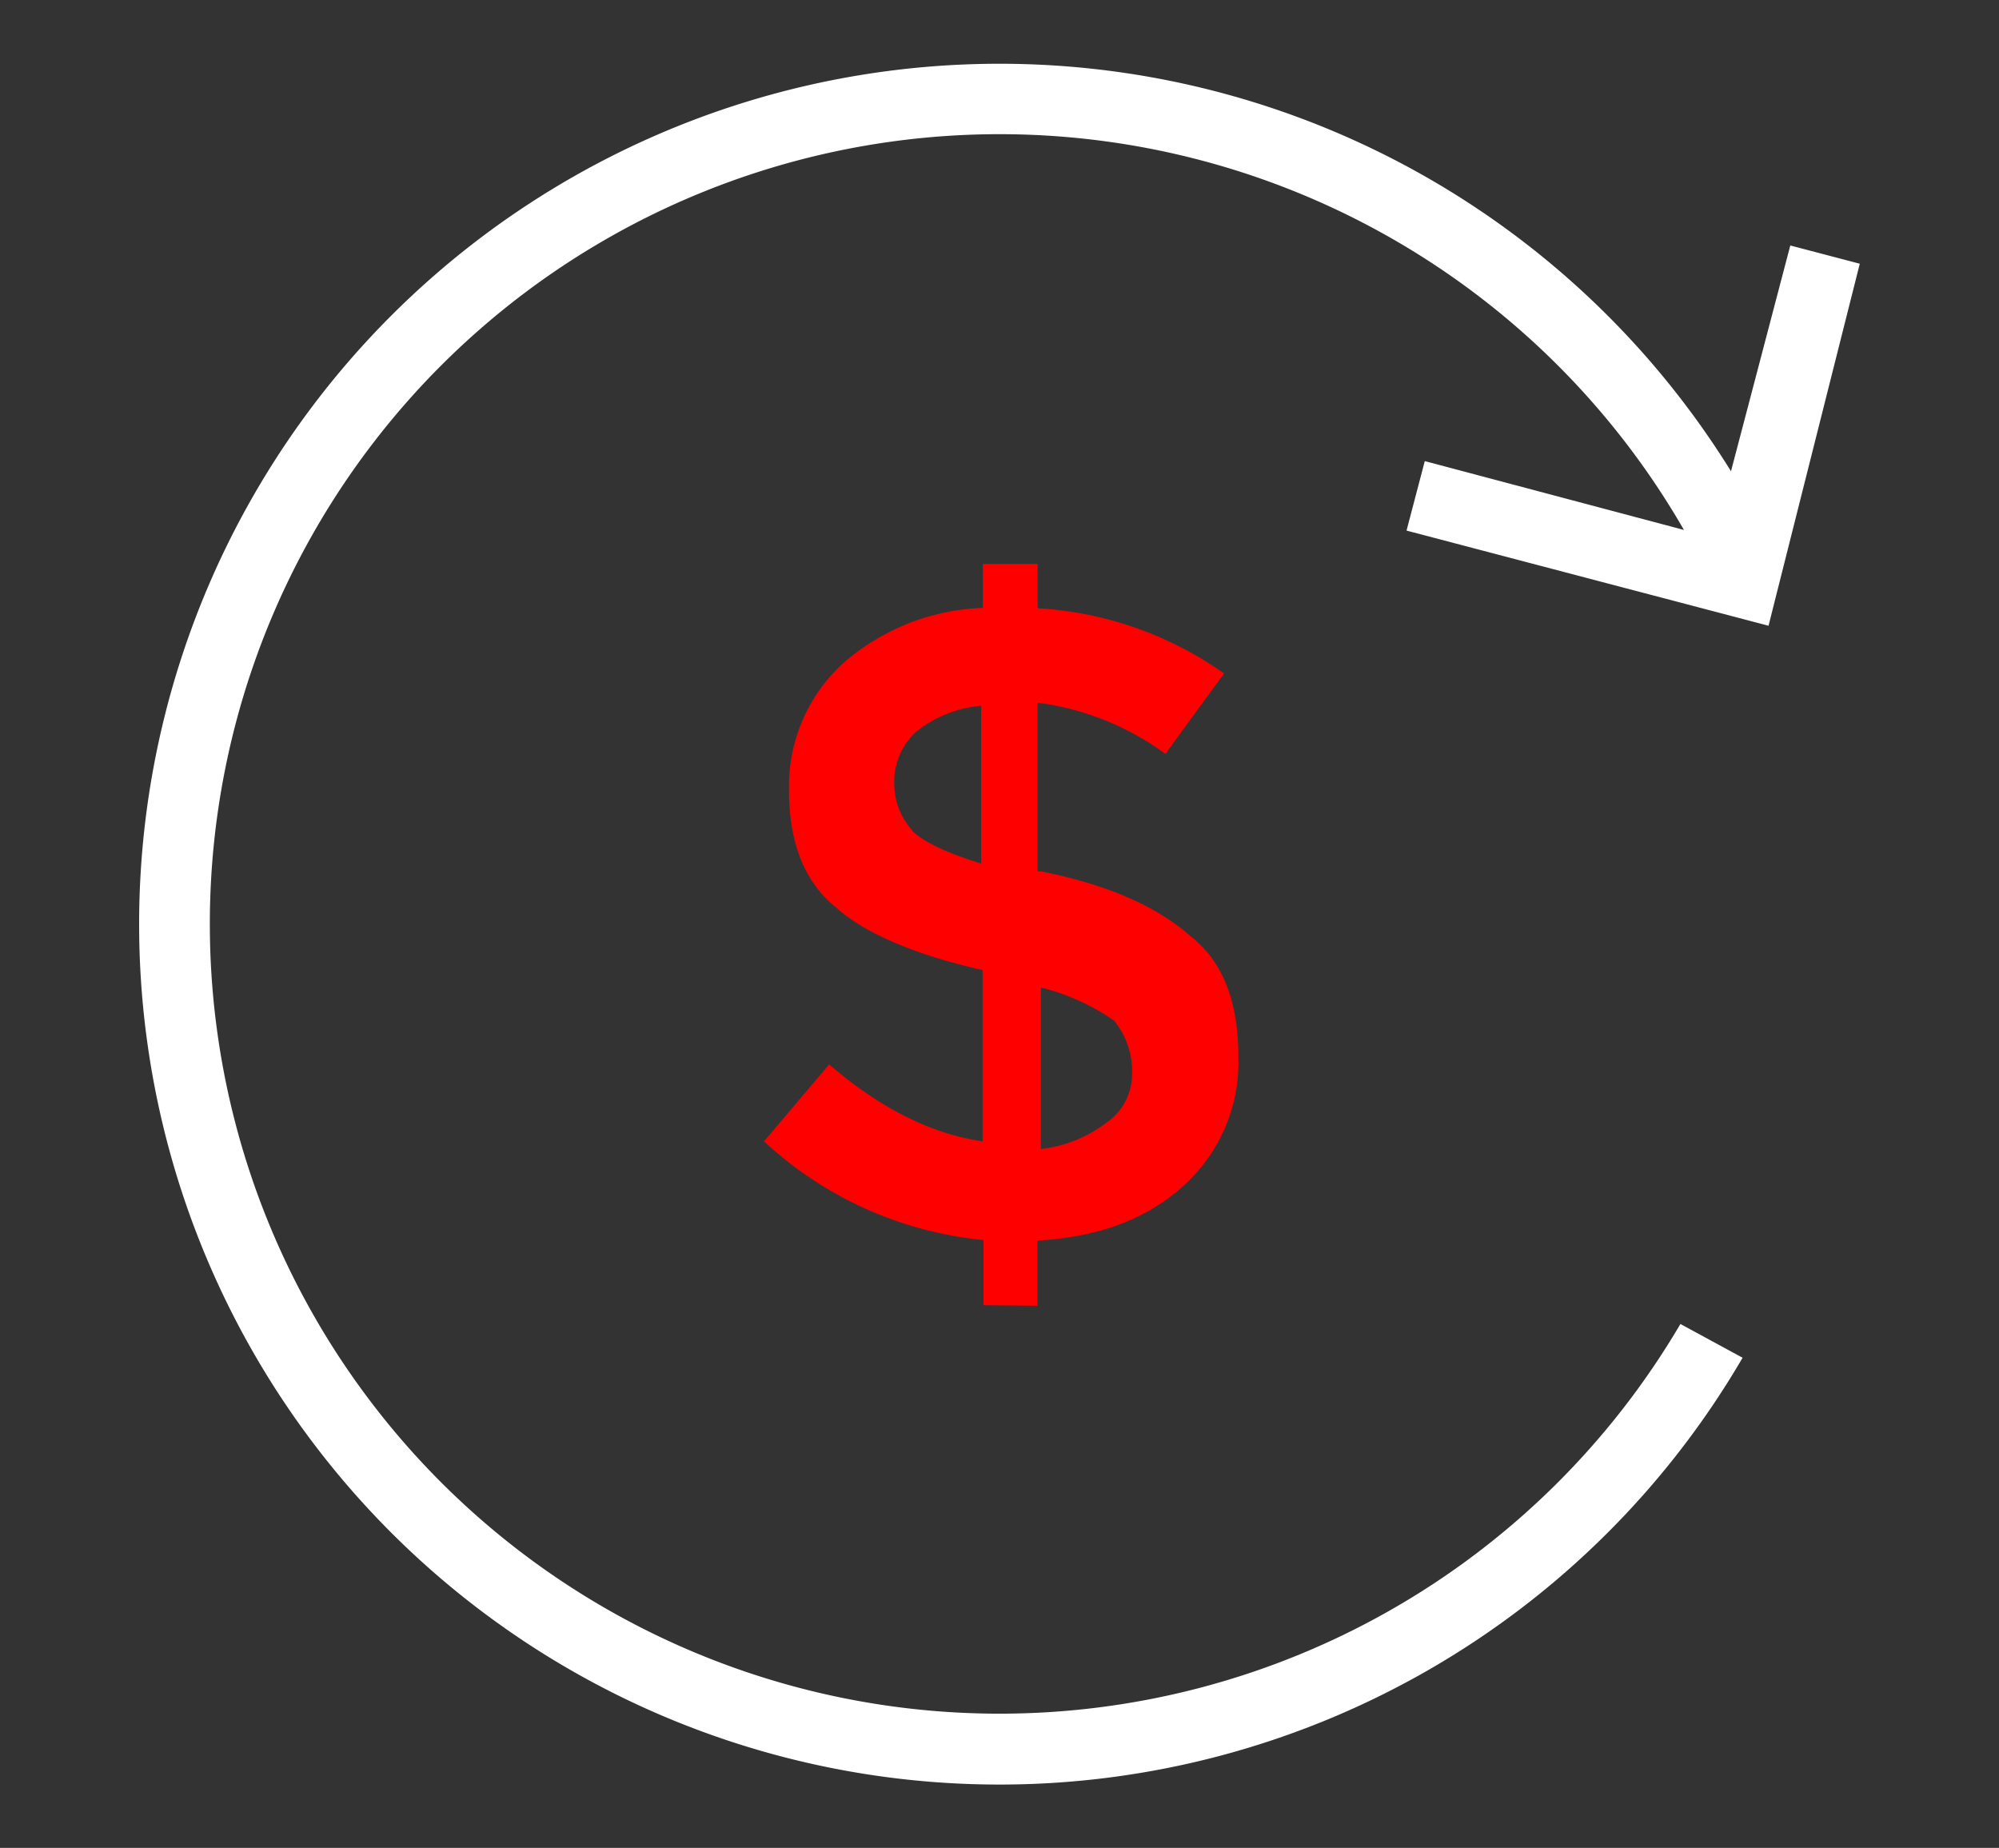 <svg id="Layer_1" data-name="Layer 1" xmlns="http://www.w3.org/2000/svg" viewBox="0 0 153.35 141.75"><rect x="0" y="0" width="153.35" height="141.75" fill="#333333" stroke="none"/><defs><style>.cls-1{fill:#fff;}.cls-2{fill:red;}</style></defs><title>marketing_icon3</title><path class="cls-1" d="M107.9,40.7,135.67,48l7-27.77-5.33-1.4-4.55,17.32a66,66,0,1,0,.89,68l-4.77-2.59a60.58,60.58,0,1,1,.27-60.91L109.3,35.37Zm0,0"/><path class="cls-2" d="M79.58,100.16v-5c4.77-.27,8.41-1.67,11.21-4.2A12.76,12.76,0,0,0,95,81.11c0-4.2-1.13-7.3-3.64-9.27-2.53-2.24-6.17-3.93-11.5-5h-.27V53.9a21.16,21.16,0,0,1,9.81,3.93l4.5-6.17a27.46,27.46,0,0,0-14.3-5V43.26h-4.2v3.37a17.21,17.21,0,0,0-10.67,4.2,12.76,12.76,0,0,0-4.2,9.81c0,3.91,1.13,7,3.64,9,2.24,2,6.17,3.64,11.21,4.77V87.55q-5.9-.85-11.77-5.9l-5,5.9a28.79,28.79,0,0,0,16.84,7.57v5Zm.27-24.41a17,17,0,0,1,5.6,2.53,6.12,6.12,0,0,1,1.4,3.93,4.56,4.56,0,0,1-2,3.93,10.18,10.18,0,0,1-5,2ZM70,63.71a5.33,5.33,0,0,1-1.4-3.64,5.19,5.19,0,0,1,1.67-3.93,9.19,9.19,0,0,1,5-2V66.24c-2.8-.86-4.47-1.7-5.31-2.53Zm0,0"/></svg>